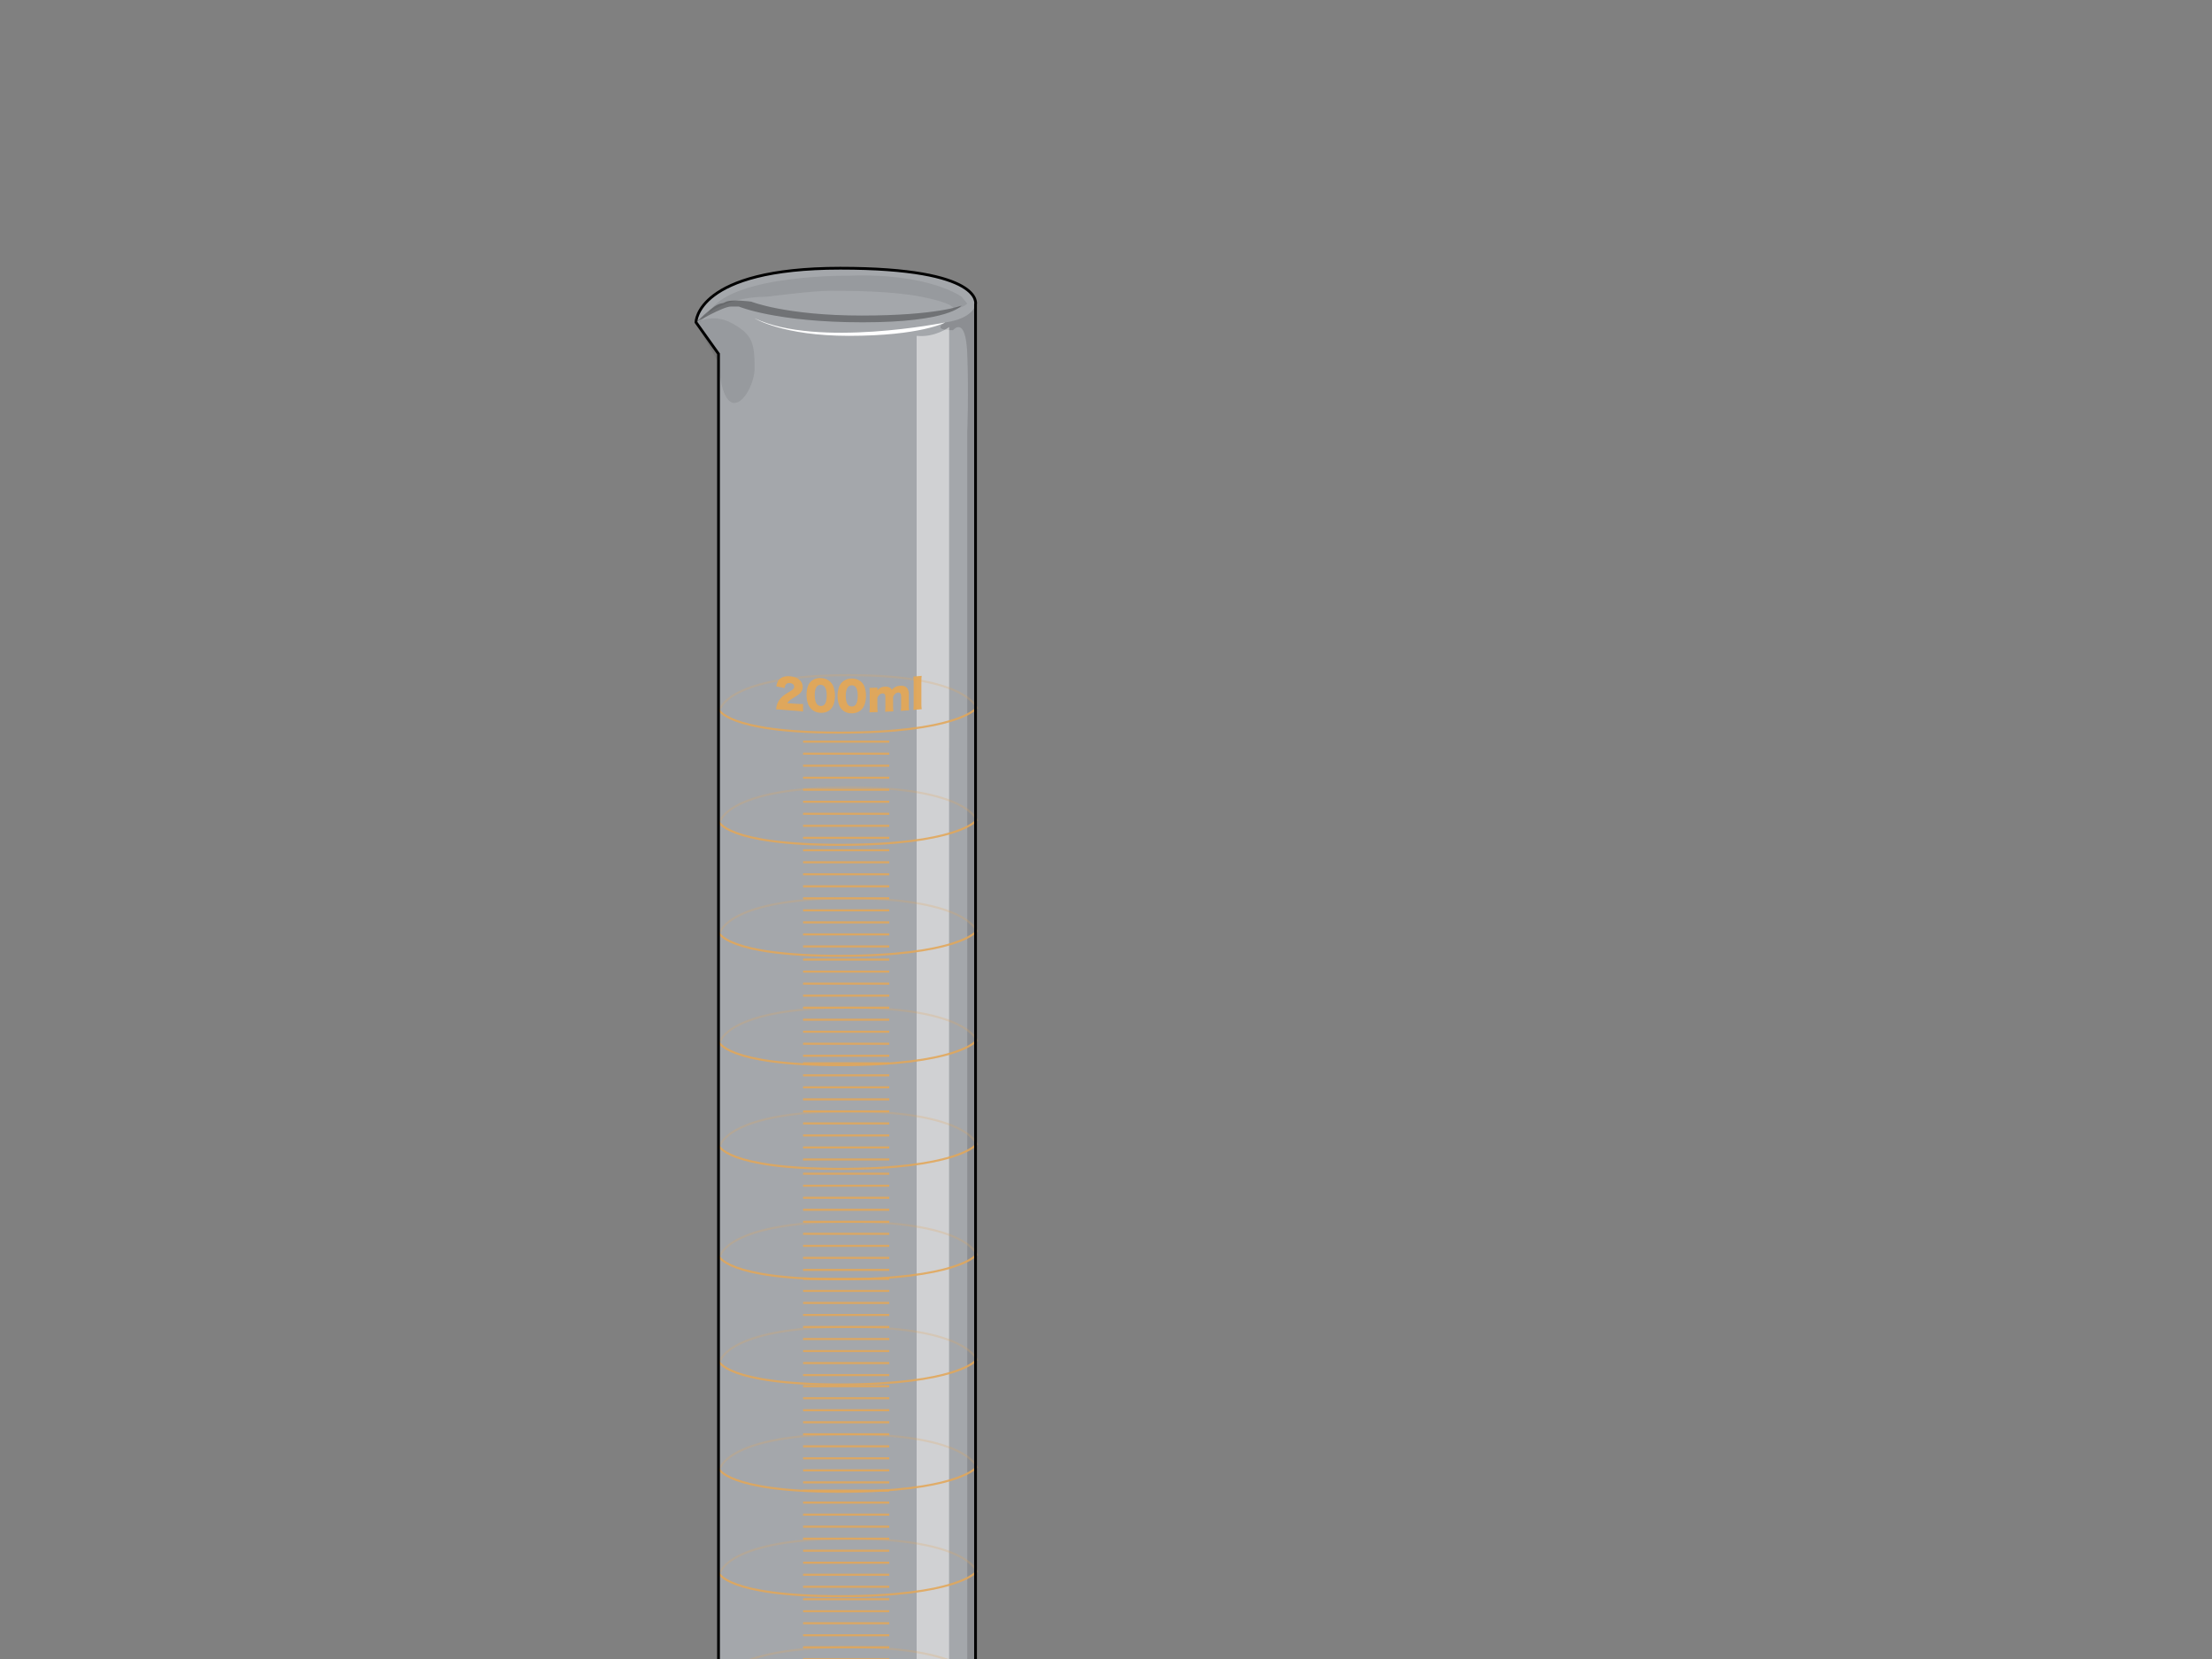 <svg xmlns="http://www.w3.org/2000/svg" width="800" height="600" viewBox="0 0 800 600" xml:space="preserve"><rect x="0" y="0" width="800" height="600" fill="#808080" stroke="none"/><path opacity=".45" fill="#D1D7E0" d="M228.878 675.916s13.046-10.872 30.984-26.092v-521.84l-8.153-11.416s0-19.569 52.184-19.569 48.923 13.046 48.923 13.046v536.517s14.677 14.677 32.615 29.354c0 0 17.938 27.723-78.276 27.723-98.39 0-78.277-27.723-78.277-27.723z"/><path opacity=".32" d="M251.709 116.569s9.784-5.708 12.638-5.708h2.854s13.454 5.708 44.846 5.708c31.392 0 35.712-6.058 35.712-6.058s-8.768 3.612-36.12 3.612-39.942-5.031-39.942-5.031-7.35-1.014-9.388.174-1.631-1.258-10.6 7.303z"/><path opacity=".21" d="M302.262 631.479s-42.4 0-39.954 13.453c0 0-3.262 11.823 41.584 11.823 0 0-44.975-1.874-38.322-13.454 4.088-7.115 15.773-9.199 36.692-11.822zm7.282 0s42.4 0 39.954 13.453c0 0 3.262 11.823-41.584 11.823 0 0 44.975-1.874 38.322-13.454-4.088-7.115-15.772-9.199-36.692-11.822z"/><path opacity=".12" d="M259.862 649.824s2.349 12.501 47.106 12.501 45.847-15.763 45.847-15.763-.545 28.265-84.257 15.763c0 0-19.025 2.176-19.025 11.96 0 9.785-25.005 9.242 0 16.308 25.005 7.066 70.666 5.434 84.255 4.348s39.14-2.717 51.642-19.024c0 0 4.149 5.316 0 10.052s-12.501 17.671-78.276 17.671c0 0-71.652 2.184-78.77-17.391 0 0-4.31-6.315.494-10.332 4.803-4.018 28.539-21.2 30.984-26.093z"/><path opacity=".08" d="M251.709 116.921s5.708-4.053 13.046 0c7.338 4.053 8.154 7.093 8.154 16.213 0 9.12-11.136 24.052-13.046-2.026l-8.154-14.187z"/><path opacity=".08" d="M347.758 107.328s-11.621-8.697-40.79-7.61c0 0-40.444-.544-49.891 12.23-9.447 12.774-3.74-4.62 20.178-4.62 0 0 16.642-2.174 22.998-2.174 6.355 0 21.848 0 32.992 2.174 11.144 2.175 11.535 4.046 11.535 4.046s2.602.674 5.043-1.6l-2.065-2.446z"/><path opacity=".15" d="M352.815 110.046s-.408 5.023-11.008 6.588c0 0-5.3 2.789 2.854 2.789 0 0 4.618-5.708 5.163 8.562.545 14.269 0 28.13 0 28.13v495.957l2.991-5.509"/><path fill="#FFF" d="M272.909 115.12s10.192 6.342 34.06 6.342c26.042 0 34.839-4.827 34.839-4.827s-46.069 9.266-68.899-1.515z"/><path opacity=".48" fill="#FFF" d="M331.511 121.461v532.532s11.835-3.644 11.756-9.877c-.077-6.232 0-525.826 0-525.826s-5.018 3.866-11.756 3.171zm8.604 537.845s19.441 20.276 21.428 27.206c1.988 6.929 11.399 0 11.399 0l-23.857-34.44c0-.001 2.372 6.518-8.97 7.234z"/><path opacity=".87" fill="none" stroke="#E2A759" stroke-width=".75" stroke-miterlimit="10" d="M352.815 256.406s-7.338 8.562-48.923 8.562c-41.584 0-44.03-8.562-44.03-8.562"/><path opacity=".23" fill="none" stroke="#E2A759" stroke-width=".75" stroke-miterlimit="10" d="M260.492 256.406s2.991-12.23 46.477-12.23 46.477 12.23 46.477 12.23"/><path opacity=".87" fill="none" stroke="#E2A759" stroke-width=".75" stroke-miterlimit="10" d="M352.815 296.989s-7.338 8.562-48.923 8.562c-41.584 0-44.03-8.562-44.03-8.562"/><path opacity=".23" fill="none" stroke="#E2A759" stroke-width=".75" stroke-miterlimit="10" d="M260.492 296.989s2.991-12.231 46.477-12.231 46.477 12.231 46.477 12.231"/><path opacity=".87" fill="none" stroke="#E2A759" stroke-width=".75" stroke-miterlimit="10" d="M352.815 337.13s-7.338 8.562-48.923 8.562c-41.584 0-44.03-8.562-44.03-8.562"/><path opacity=".23" fill="none" stroke="#E2A759" stroke-width=".75" stroke-miterlimit="10" d="M260.492 337.13s2.991-12.231 46.477-12.231 46.477 12.231 46.477 12.231"/><path opacity=".87" fill="none" stroke="#E2A759" stroke-width=".75" stroke-miterlimit="10" d="M352.815 376.673s-7.338 8.562-48.923 8.562c-41.584 0-44.03-8.562-44.03-8.562"/><path opacity=".23" fill="none" stroke="#E2A759" stroke-width=".75" stroke-miterlimit="10" d="M260.492 376.673s2.991-12.23 46.477-12.23 46.477 12.23 46.477 12.23"/><path opacity=".87" fill="none" stroke="#E2A759" stroke-width=".75" stroke-miterlimit="10" d="M352.815 414.181s-7.338 8.562-48.923 8.562c-41.584 0-44.03-8.562-44.03-8.562"/><path opacity=".23" fill="none" stroke="#E2A759" stroke-width=".75" stroke-miterlimit="10" d="M260.492 414.181s2.991-12.23 46.477-12.23 46.477 12.23 46.477 12.23"/><path opacity=".87" fill="none" stroke="#E2A759" stroke-width=".75" stroke-miterlimit="10" d="M352.815 454.112s-7.338 8.562-48.923 8.562c-41.584 0-44.03-8.562-44.03-8.562"/><path opacity=".23" fill="none" stroke="#E2A759" stroke-width=".75" stroke-miterlimit="10" d="M260.492 454.112s2.991-12.231 46.477-12.231 46.477 12.231 46.477 12.231"/><path opacity=".87" fill="none" stroke="#E2A759" stroke-width=".75" stroke-miterlimit="10" d="M352.815 492.156s-7.338 8.561-48.923 8.561c-41.584 0-44.03-8.561-44.03-8.561"/><path opacity=".23" fill="none" stroke="#E2A759" stroke-width=".75" stroke-miterlimit="10" d="M260.492 492.156s2.991-12.231 46.477-12.231 46.477 12.231 46.477 12.231"/><path opacity=".87" fill="none" stroke="#E2A759" stroke-width=".75" stroke-miterlimit="10" d="M352.815 530.968s-7.338 8.562-48.923 8.562c-41.584 0-44.03-8.562-44.03-8.562"/><path opacity=".23" fill="none" stroke="#E2A759" stroke-width=".75" stroke-miterlimit="10" d="M260.492 530.968s2.991-12.231 46.477-12.231 46.477 12.231 46.477 12.231"/><path opacity=".87" fill="none" stroke="#E2A759" stroke-width=".75" stroke-miterlimit="10" d="M352.815 568.72s-7.338 8.562-48.923 8.562c-41.584 0-44.03-8.562-44.03-8.562"/><path opacity=".23" fill="none" stroke="#E2A759" stroke-width=".75" stroke-miterlimit="10" d="M260.492 568.72s2.991-12.23 46.477-12.23 46.477 12.23 46.477 12.23"/><path opacity=".87" fill="none" stroke="#E2A759" stroke-width=".75" stroke-miterlimit="10" d="M352.815 607.995s-7.338 8.562-48.923 8.562c-41.584 0-44.03-8.562-44.03-8.562"/><path opacity=".23" fill="none" stroke="#E2A759" stroke-width=".75" stroke-miterlimit="10" d="M260.492 607.995s2.991-12.23 46.477-12.23 46.477 12.23 46.477 12.23"/><path d="M282.876 256.683c-1.303-.114-1.634-.132-2.17-.139.058-.706.13-1.134.304-1.682.377-1.167 1.071-2.206 2.084-3.061.55-.461 1.1-.833 2.576-1.718 1.246-.747 1.551-1.104 1.551-1.772 0-.695-.625-1.203-1.551-1.274-.694-.053-1.187.139-1.505.606-.203.303-.29.584-.362 1.188a295.783 295.783 0 0 1-3.039-.589c.217-1.241.478-1.854 1.056-2.482.826-.897 2.142-1.303 3.837-1.173 1.955.149 3.448.896 4.173 2.115.319.527.478 1.104.478 1.726 0 1.059-.436 1.932-1.333 2.614-.478.389-.624.483-2.102 1.407-1.261.778-1.796 1.241-2.129 1.852 1.125.09 2.25.173 3.375.25 1.086.073 1.752.085 2.318.047v2.74c-.84-.122-1.449-.19-2.478-.259a299.689 299.689 0 0 1-5.083-.396zm10.439-.38a4.851 4.851 0 0 1-1.058-1.662 9.878 9.878 0 0 1-.564-3.351c0-1.522.361-3.083.913-3.968.885-1.433 2.392-2.171 4.221-2.104 1.407.051 2.64.564 3.526 1.455a4.713 4.713 0 0 1 1.059 1.633 9.733 9.733 0 0 1 .566 3.345c0 1.523-.363 3.111-.915 4.013-.871 1.432-2.393 2.207-4.236 2.14-1.423-.053-2.628-.572-3.512-1.501zm1.349-4.982c0 2.594.74 3.965 2.177 4.018 1.421.051 2.146-1.236 2.146-3.816 0-2.479-.754-3.804-2.161-3.855-1.364-.051-2.162 1.29-2.162 3.653zm9.873 5.307a4.6 4.6 0 0 1-1.06-1.62 9.66 9.66 0 0 1-.565-3.328c0-1.522.363-3.097.914-4.004.885-1.469 2.395-2.268 4.224-2.274 1.408-.005 2.642.458 3.527 1.313.479.47.841 1.015 1.059 1.59.378 1.022.566 2.134.566 3.322 0 1.523-.363 3.126-.914 4.05-.871 1.466-2.396 2.303-4.239 2.31-1.422.006-2.627-.465-3.512-1.359zm1.35-5.036c0 2.594.741 3.935 2.178 3.93 1.422-.006 2.148-1.322 2.148-3.902 0-2.48-.755-3.774-2.163-3.769-1.365.005-2.163 1.378-2.163 3.741zm8.555 6.037c.085-.669.114-1.279.115-2.192v-4.466c0-1.101-.029-1.623-.115-2.186.957-.025 1.915-.056 2.872-.091v.608c0 .059 0 .059-.014.204v.145c.739-.84 1.625-1.251 2.769-1.305.754-.036 1.379.107 1.856.43.262.174.407.34.594.692.899-.935 1.784-1.363 3.044-1.446 2.073-.139 3.129.904 3.129 3.095v3.595c0 .898.029 1.491.116 2.166-1.004.079-2.009.151-3.014.219.087-.688.116-1.211.116-2.197v-2.987c0-1.088-.319-1.486-1.146-1.433-.737.047-1.404.667-1.767 1.658v2.958c0 .871.028 1.477.115 2.168-1.005.058-2.01.11-3.016.157.088-.657.116-1.267.116-2.194v-2.987c0-.609-.058-.882-.247-1.12-.16-.224-.448-.342-.798-.327-.783.034-1.45.625-1.856 1.625v2.93c0 .913.029 1.478.116 2.185-.993.038-1.989.07-2.985.096zm18.906-13.205c-.087.616-.116 1.214-.116 2.199v7.685c0 .87.029 1.419.116 2.178-1.008.095-2.017.185-3.025.27.086-.661.116-1.154.116-2.199v-7.685c0-1.028-.029-1.635-.116-2.179a278.34 278.34 0 0 0 3.025-.269z" fill="#E2A759" opacity=".95"/><path opacity=".87" d="M290.449 268.233h31.169m-31.169 4.348h31.169m-31.169 4.349h31.169m-31.169 4.348h31.169m-31.169 4.348h31.169m-31.169 4.349h31.169m-31.169 4.348h31.169m-31.169 4.348h31.169m-31.169 4.349h31.169M290.449 307.505h31.169m-31.169 4.349h31.169m-31.169 4.348h31.169m-31.169 4.349h31.169m-31.169 4.347h31.169m-31.169 4.349h31.169m-31.169 4.349h31.169m-31.169 4.348h31.169m-31.169 4.349h31.169M290.449 347.049h31.169m-31.169 4.347h31.169m-31.169 4.349h31.169m-31.169 4.349h31.169m-31.169 4.348h31.169m-31.169 4.349h31.169m-31.169 4.348h31.169m-31.169 4.348h31.169m-31.169 4.349h31.169M290.449 384.557h31.169m-31.169 4.348h31.169m-31.169 4.349h31.169m-31.169 4.348h31.169m-31.169 4.348h31.169m-31.169 4.349h31.169m-31.169 4.348h31.169m-31.169 4.348h31.169m-31.169 4.349h31.169M290.449 424.487h31.169m-31.169 4.348h31.169m-31.169 4.348h31.169m-31.169 4.349h31.169m-31.169 4.349h31.169m-31.169 4.348h31.169m-31.169 4.347h31.169m-31.169 4.35h31.169m-31.169 4.348h31.169M290.449 462.53h31.169m-31.169 4.349h31.169m-31.169 4.348h31.169m-31.169 4.349h31.169m-31.169 4.349h31.169m-31.169 4.347h31.169m-31.169 4.348h31.169m-31.169 4.35h31.169m-31.169 4.348h31.169M290.449 501.342h31.169m-31.169 4.348h31.169m-31.169 4.348h31.169m-31.169 4.35h31.169m-31.169 4.348h31.169m-31.169 4.348h31.169m-31.169 4.348h31.169m-31.169 4.349h31.169m-31.169 4.349h31.169M290.449 539.094h31.169m-31.169 4.349h31.169m-31.169 4.348h31.169m-31.169 4.349h31.169m-31.169 4.349h31.169m-31.169 4.348h31.169m-31.169 4.348h31.169m-31.169 4.348h31.169m-31.169 4.35h31.169M290.449 578.369h31.169m-31.169 4.349h31.169m-31.169 4.347h31.169m-31.169 4.35h31.169m-31.169 4.35h31.169m-31.169 4.346h31.169m-31.169 4.348h31.169m-31.169 4.35h31.169m-31.169 4.349h31.169M290.449 617.282h31.169m-31.169 4.35h31.169m-31.169 4.347h31.169m-31.169 4.349h31.169m-31.169 4.35h31.169m-31.169 4.347h31.169m-31.169 4.348h31.169m-31.169 4.349h31.169m-31.169 4.349h31.169" fill="none" stroke="#E2A759" stroke-width=".75" stroke-miterlimit="10"/><ellipse opacity=".07" cx="302.403" cy="649.165" rx="37.712" ry="10.141"/><path fill="none" stroke="#000" stroke-miterlimit="10" d="M228.878 675.916s13.046-10.872 30.984-26.092v-521.84l-8.153-11.416s0-19.569 52.184-19.569 48.923 13.046 48.923 13.046v536.517s14.677 14.677 32.615 29.354c0 0 17.938 27.723-78.276 27.723-98.39 0-78.277-27.723-78.277-27.723z"/></svg>
